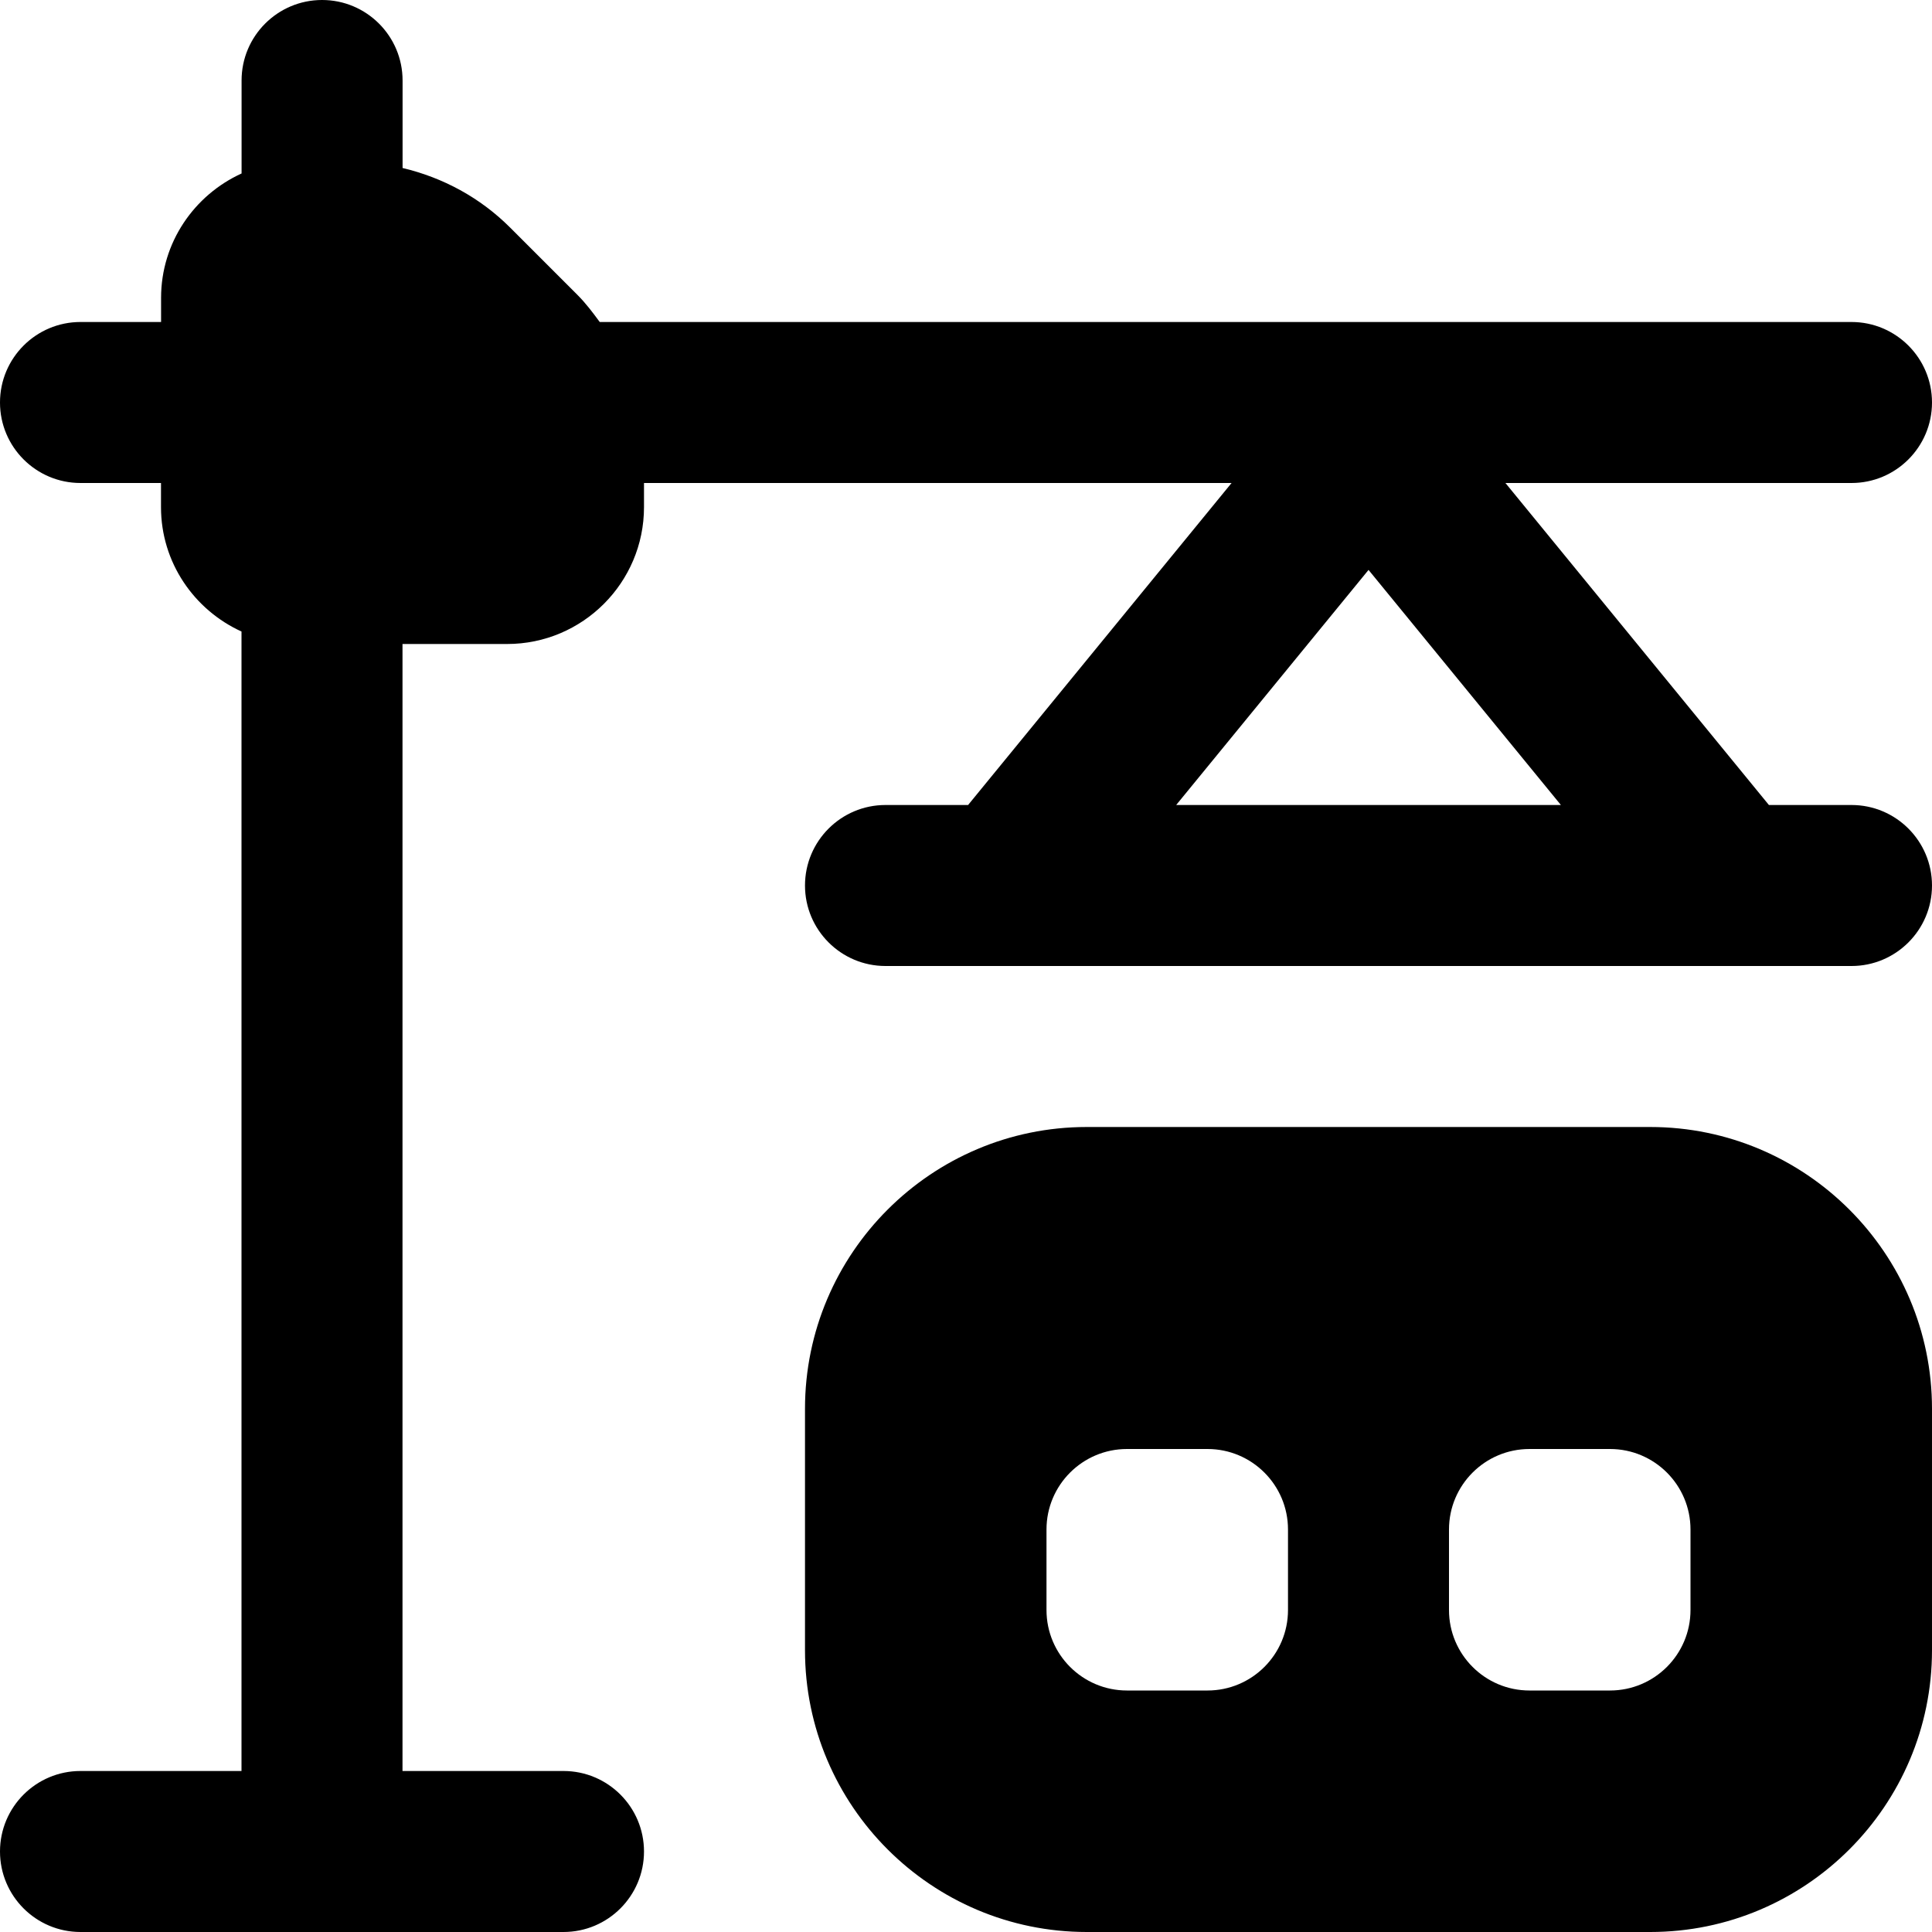 <svg id="Layer_1" viewBox="0 0 24 24" xmlns="http://www.w3.org/2000/svg" data-name="Layer 1"><path d="m23 10h-1.026l-3.273-4h4.299c.552 0 1-.448 1-1s-.448-1-1-1h-15.55c-.086-.117-.173-.233-.277-.337l-.835-.835c-.374-.374-.836-.622-1.337-.741v-1.087c0-.552-.448-1-1-1s-1 .448-1 1v1.155c-.588.268-1 .858-1 1.545v.3h-1.001c-.552 0-1 .448-1 1s.448 1 1 1h1v.3c0 .687.412 1.277 1 1.545v14.155h-2c-.552 0-1 .448-1 1s.448 1 1 1h6c.552 0 1-.448 1-1s-.448-1-1-1h-2v-14h1.3c.938 0 1.7-.763 1.7-1.7v-.3h7.299l-3.273 4h-1.026c-.552 0-1 .448-1 1s.448 1 1 1h12c.552 0 1-.448 1-1s-.448-1-1-1zm-6-2.921 2.39 2.921h-4.779l2.39-2.921zm3.5 6.921h-7c-1.93 0-3.5 1.57-3.5 3.5v3c0 1.93 1.57 3.5 3.5 3.5h7c1.93 0 3.5-1.57 3.5-3.5v-3c0-1.93-1.57-3.5-3.5-3.5zm-4.5 6c0 .552-.448 1-1 1h-1c-.552 0-1-.448-1-1v-1c0-.552.448-1 1-1h1c.552 0 1 .448 1 1zm5 0c0 .552-.448 1-1 1h-1c-.552 0-1-.448-1-1v-1c0-.552.448-1 1-1h1c.552 0 1 .448 1 1z"/></svg>